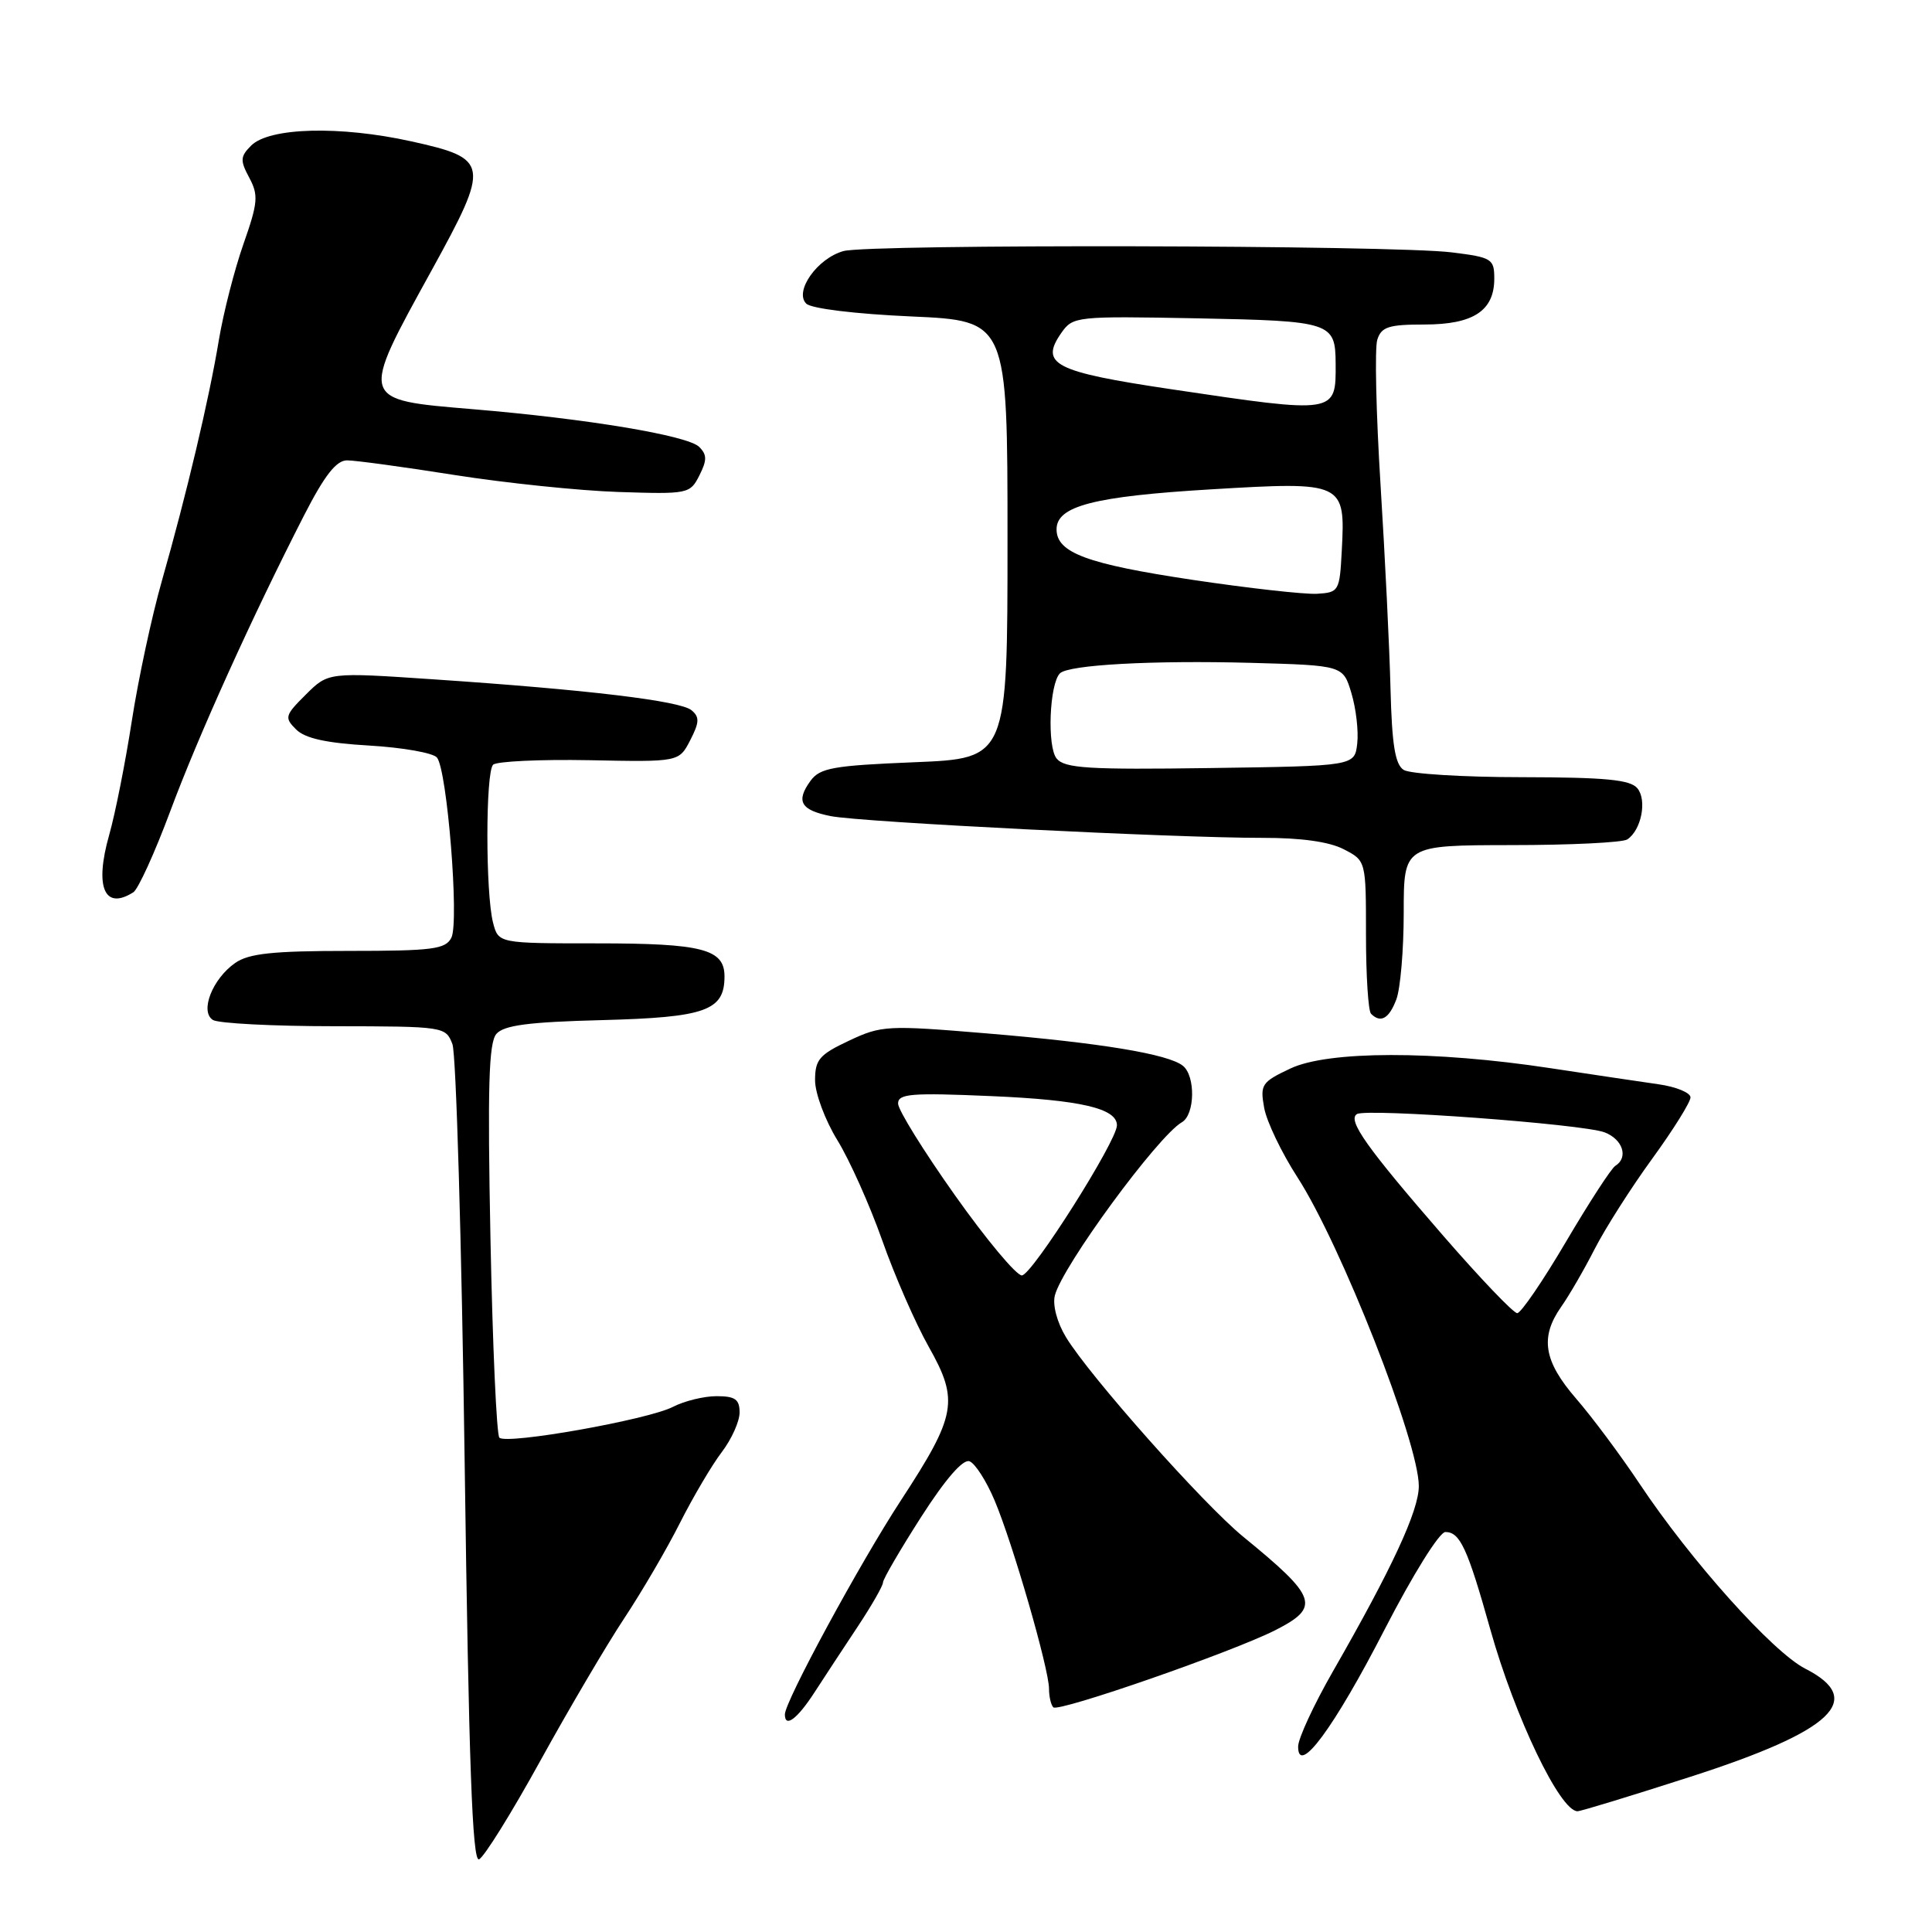 <?xml version="1.0" encoding="UTF-8" standalone="no"?>
<!DOCTYPE svg PUBLIC "-//W3C//DTD SVG 1.1//EN" "http://www.w3.org/Graphics/SVG/1.1/DTD/svg11.dtd" >
<svg xmlns="http://www.w3.org/2000/svg" xmlns:xlink="http://www.w3.org/1999/xlink" version="1.1" viewBox="0 0 256 256">
 <g >
 <path fill="currentColor"
d=" M 71.57 233.36 C 75.38 226.45 80.40 217.93 82.71 214.44 C 85.03 210.94 88.36 205.25 90.10 201.79 C 91.85 198.33 94.34 194.11 95.64 192.41 C 96.94 190.70 98.00 188.34 98.00 187.16 C 98.00 185.42 97.41 185.00 94.95 185.00 C 93.27 185.00 90.67 185.64 89.16 186.42 C 85.87 188.12 67.12 191.45 66.17 190.50 C 65.80 190.14 65.27 178.28 64.99 164.17 C 64.59 144.06 64.76 138.18 65.77 137.00 C 66.77 135.85 70.03 135.42 79.78 135.17 C 93.51 134.81 96.00 133.92 96.00 129.38 C 96.00 125.76 93.08 125.00 79.08 125.00 C 66.04 125.00 66.04 125.00 65.33 122.25 C 64.33 118.36 64.33 102.33 65.34 101.33 C 65.80 100.88 71.53 100.61 78.07 100.73 C 89.97 100.97 89.97 100.97 91.46 98.08 C 92.68 95.71 92.71 95.01 91.63 94.11 C 90.13 92.86 77.84 91.39 57.50 90.02 C 43.50 89.07 43.50 89.07 40.53 92.03 C 37.75 94.79 37.66 95.09 39.23 96.65 C 40.41 97.84 43.23 98.46 48.93 98.79 C 53.35 99.05 57.39 99.76 57.90 100.38 C 59.25 102.01 60.87 122.15 59.81 124.25 C 59.04 125.78 57.32 126.00 46.19 126.00 C 36.12 126.00 32.96 126.34 31.16 127.60 C 28.14 129.71 26.45 134.04 28.21 135.15 C 28.92 135.60 36.15 135.98 44.27 135.98 C 58.88 136.00 59.06 136.03 59.95 138.36 C 60.44 139.66 61.17 164.60 61.57 193.77 C 62.12 233.73 62.59 246.71 63.47 246.37 C 64.12 246.12 67.76 240.27 71.57 233.36 Z  M 224.03 235.42 C 242.87 229.35 247.26 225.21 239.21 221.11 C 234.89 218.90 224.07 206.83 217.27 196.63 C 214.75 192.85 210.96 187.76 208.84 185.32 C 204.54 180.35 204.03 177.19 206.87 173.15 C 207.90 171.69 209.90 168.25 211.30 165.50 C 212.71 162.75 216.14 157.36 218.93 153.53 C 221.72 149.69 224.00 146.04 224.00 145.41 C 224.00 144.79 222.09 144.00 219.75 143.67 C 217.41 143.34 210.95 142.37 205.38 141.53 C 190.01 139.20 175.96 139.22 170.97 141.59 C 167.18 143.38 166.95 143.71 167.51 146.80 C 167.84 148.62 169.82 152.75 171.92 156.00 C 177.68 164.92 188.00 191.16 188.00 196.91 C 188.00 200.17 184.47 207.78 176.60 221.50 C 174.08 225.90 172.01 230.37 172.01 231.42 C 171.99 235.41 176.75 228.98 183.47 215.91 C 187.22 208.63 190.73 203.00 191.52 203.00 C 193.46 203.00 194.45 205.14 197.48 215.93 C 200.75 227.55 206.72 240.00 209.03 240.00 C 209.46 240.00 216.21 237.94 224.03 235.42 Z  M 107.93 224.24 C 109.26 222.18 111.85 218.25 113.68 215.49 C 115.50 212.74 117.00 210.12 117.00 209.69 C 117.00 209.25 119.28 205.34 122.06 201.00 C 125.30 195.95 127.61 193.30 128.47 193.63 C 129.21 193.91 130.71 196.25 131.79 198.82 C 134.19 204.49 139.00 221.14 139.00 223.77 C 139.00 224.81 139.26 225.92 139.57 226.23 C 140.25 226.91 163.37 218.87 169.02 215.99 C 175.00 212.94 174.55 211.64 164.74 203.63 C 159.44 199.30 144.35 182.31 141.24 177.17 C 140.07 175.24 139.46 172.94 139.77 171.67 C 140.73 167.83 153.40 150.55 156.61 148.70 C 158.34 147.70 158.43 142.60 156.75 141.23 C 154.83 139.67 145.86 138.19 130.74 136.93 C 117.56 135.83 116.80 135.87 112.49 137.90 C 108.57 139.74 108.00 140.41 108.00 143.14 C 108.00 144.87 109.33 148.43 110.95 151.07 C 112.57 153.70 115.24 159.67 116.89 164.33 C 118.53 169.00 121.31 175.35 123.06 178.45 C 127.09 185.60 126.75 187.52 119.36 198.83 C 113.90 207.19 104.00 225.45 104.00 227.17 C 104.00 229.00 105.63 227.79 107.93 224.24 Z  M 185.02 132.43 C 185.56 131.02 186.00 125.85 186.00 120.93 C 186.00 112.00 186.00 112.00 200.25 111.98 C 208.09 111.98 215.00 111.64 215.62 111.23 C 217.48 110.01 218.27 106.03 216.96 104.45 C 216.01 103.31 212.74 103.00 201.63 102.98 C 193.86 102.98 186.82 102.54 186.00 102.02 C 184.86 101.30 184.44 98.70 184.25 91.29 C 184.12 85.90 183.52 73.74 182.93 64.26 C 182.34 54.78 182.14 46.12 182.50 45.01 C 183.04 43.31 184.00 43.00 188.74 43.00 C 195.22 43.00 198.00 41.18 198.00 36.92 C 198.00 34.30 197.69 34.10 192.36 33.44 C 184.60 32.47 115.14 32.32 111.76 33.27 C 108.30 34.23 105.21 38.61 106.83 40.23 C 107.49 40.89 113.33 41.60 120.73 41.93 C 133.50 42.50 133.50 42.50 133.50 71.50 C 133.50 100.50 133.50 100.50 121.17 101.00 C 110.41 101.44 108.65 101.75 107.40 103.46 C 105.42 106.18 106.09 107.35 110.08 108.14 C 114.08 108.94 155.94 111.04 167.30 111.02 C 172.36 111.01 176.13 111.53 178.05 112.53 C 181.00 114.05 181.00 114.05 181.00 123.86 C 181.00 129.25 181.30 133.97 181.67 134.33 C 182.94 135.61 184.06 134.98 185.02 132.43 Z  M 17.67 118.23 C 18.31 117.82 20.51 112.99 22.56 107.49 C 26.30 97.44 33.43 81.69 40.31 68.25 C 43.02 62.97 44.56 61.00 45.99 61.00 C 47.07 61.00 53.48 61.87 60.23 62.94 C 66.98 64.00 76.75 65.02 81.95 65.19 C 91.17 65.49 91.44 65.44 92.67 63.00 C 93.69 60.98 93.69 60.26 92.65 59.22 C 91.14 57.71 77.83 55.49 62.65 54.22 C 47.55 52.95 47.63 53.19 57.21 35.79 C 64.96 21.70 64.86 21.02 54.50 18.73 C 45.05 16.64 35.69 16.88 33.28 19.29 C 31.83 20.74 31.80 21.26 33.03 23.55 C 34.27 25.87 34.18 26.86 32.26 32.33 C 31.07 35.72 29.61 41.42 29.01 45.00 C 27.72 52.83 24.73 65.46 21.44 77.00 C 20.11 81.67 18.32 90.00 17.47 95.50 C 16.62 101.00 15.27 107.82 14.46 110.66 C 12.51 117.54 13.83 120.67 17.67 118.23 Z  M 191.24 163.75 C 181.09 152.06 178.51 148.42 179.80 147.62 C 181.08 146.83 209.72 148.94 212.61 150.04 C 215.03 150.96 215.81 153.38 214.04 154.48 C 213.51 154.80 210.57 159.33 207.50 164.54 C 204.44 169.74 201.53 174.00 201.04 174.00 C 200.54 174.00 196.14 169.39 191.24 163.75 Z  M 126.53 158.37 C 122.39 152.53 119.00 147.07 119.00 146.23 C 119.00 144.92 120.73 144.78 131.36 145.24 C 143.21 145.75 148.00 146.87 148.00 149.11 C 148.00 151.19 136.72 169.00 135.40 169.00 C 134.66 169.00 130.67 164.22 126.53 158.37 Z  M 140.01 100.51 C 138.73 98.97 139.05 90.61 140.45 89.22 C 141.58 88.09 152.73 87.48 165.73 87.83 C 177.97 88.17 177.97 88.17 179.07 91.85 C 179.68 93.88 180.03 96.88 179.84 98.52 C 179.50 101.50 179.50 101.50 160.39 101.77 C 144.23 102.00 141.08 101.81 140.01 100.51 Z  M 158.00 76.83 C 144.01 74.73 140.00 73.24 140.00 70.14 C 140.00 67.05 144.93 65.77 160.49 64.84 C 178.09 63.79 178.28 63.88 177.79 73.00 C 177.51 78.33 177.41 78.51 174.50 78.68 C 172.85 78.77 165.43 77.94 158.00 76.83 Z  M 155.16 51.57 C 139.67 49.26 137.73 48.26 140.64 44.10 C 142.17 41.92 142.60 41.88 158.64 42.18 C 176.42 42.53 176.95 42.70 176.98 48.17 C 177.02 54.85 177.11 54.84 155.16 51.57 Z "/>
</g>
</svg>
